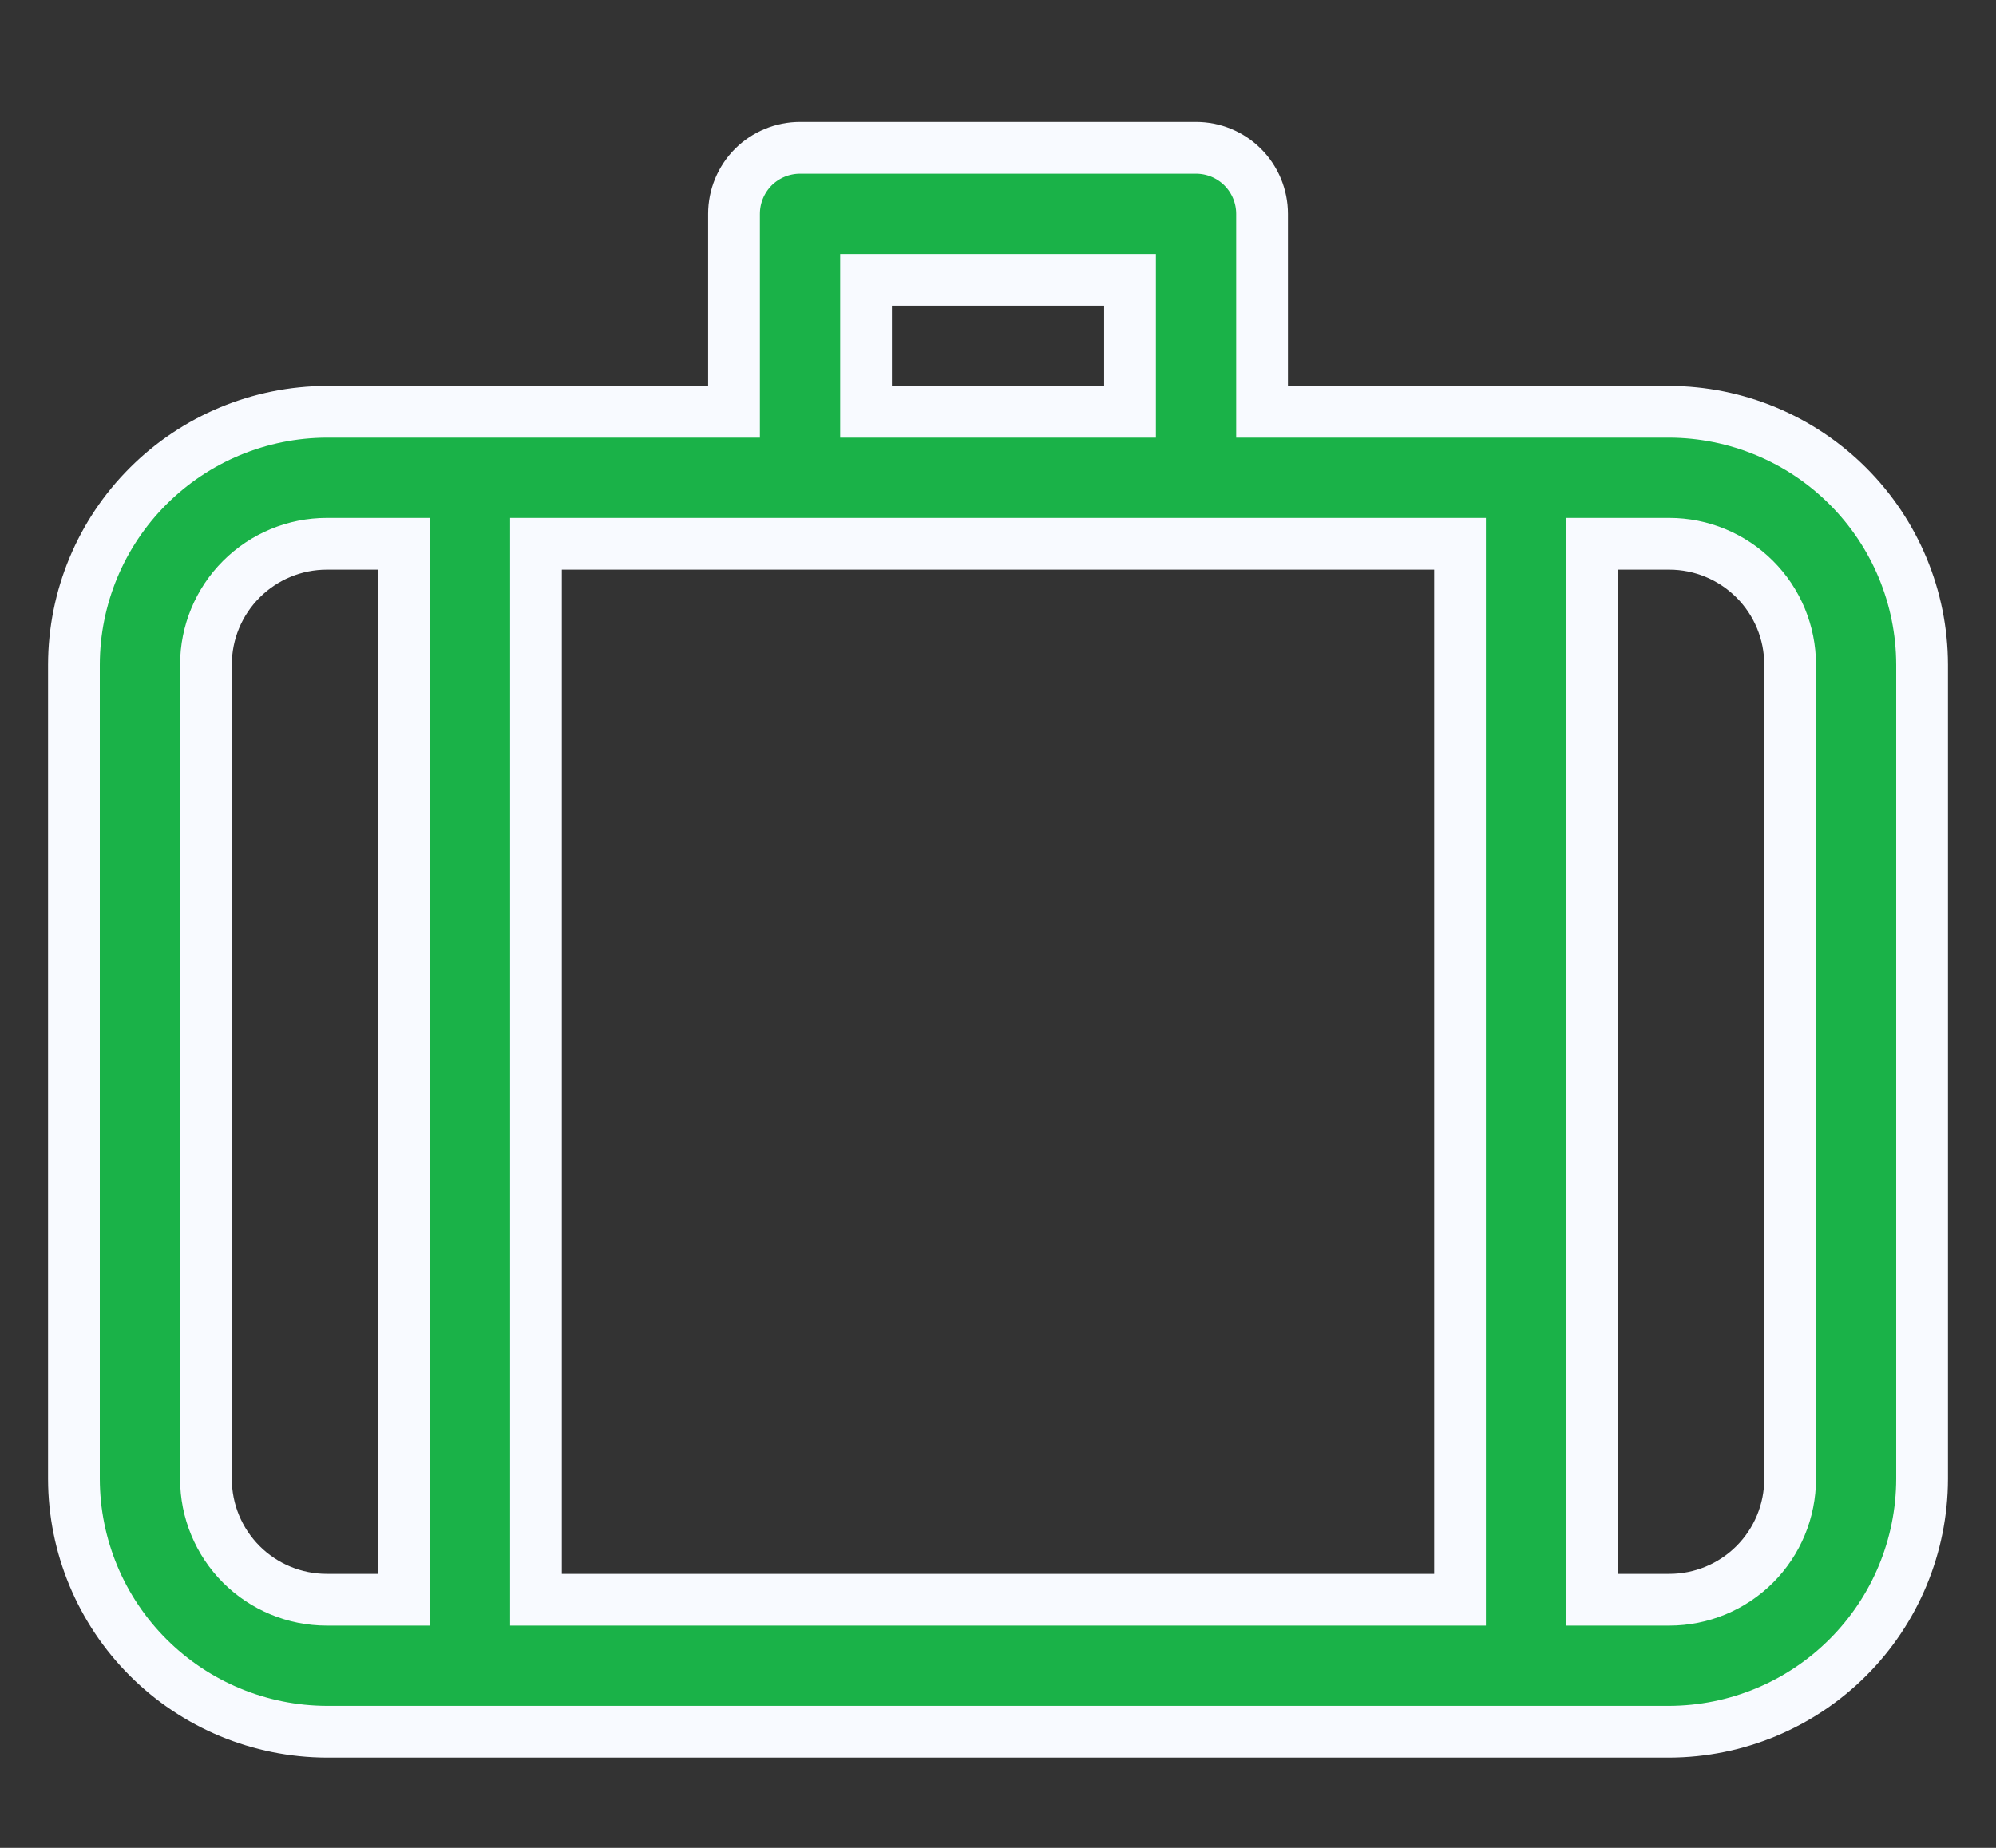 <svg width="27" height="25" viewBox="0 0 27 25" fill="none" xmlns="http://www.w3.org/2000/svg">
<rect x="0" y="0" width="27" height="25" fill="#333333" stroke="none"/>
<path d="M22.581 5.571H17.072V2.893C17.072 2.656 16.978 2.429 16.81 2.261C16.643 2.094 16.416 2 16.179 2H10.822C10.585 2 10.358 2.094 10.19 2.261C10.023 2.429 9.929 2.656 9.929 2.893V5.571H4.42C3.513 5.574 2.645 5.935 2.004 6.576C1.363 7.216 1.002 8.085 1 8.991V20.009C1.002 20.915 1.363 21.784 2.004 22.424C2.645 23.065 3.513 23.426 4.42 23.429H22.58C23.487 23.426 24.355 23.065 24.996 22.424C25.637 21.784 25.998 20.915 26 20.009V8.991C25.998 8.085 25.637 7.216 24.996 6.576C24.355 5.935 23.487 5.574 22.58 5.571H22.581ZM19.75 7.357V21.643H7.25V7.357H19.75ZM11.715 3.786H15.286V5.571H11.715V3.786ZM2.786 20.009V8.991C2.786 8.558 2.958 8.143 3.265 7.836C3.571 7.53 3.987 7.357 4.42 7.357H5.465V21.643H4.42C3.987 21.643 3.571 21.471 3.265 21.165C2.958 20.858 2.786 20.443 2.786 20.009V20.009ZM24.215 20.009C24.215 20.442 24.043 20.858 23.736 21.165C23.43 21.471 23.014 21.643 22.581 21.643H21.536V7.357H22.581C23.014 7.357 23.43 7.53 23.736 7.836C24.043 8.142 24.215 8.558 24.215 8.991V20.009Z" fill="#1AB248" stroke="#F8FAFF" stroke-width="0.7"/>
</svg>
